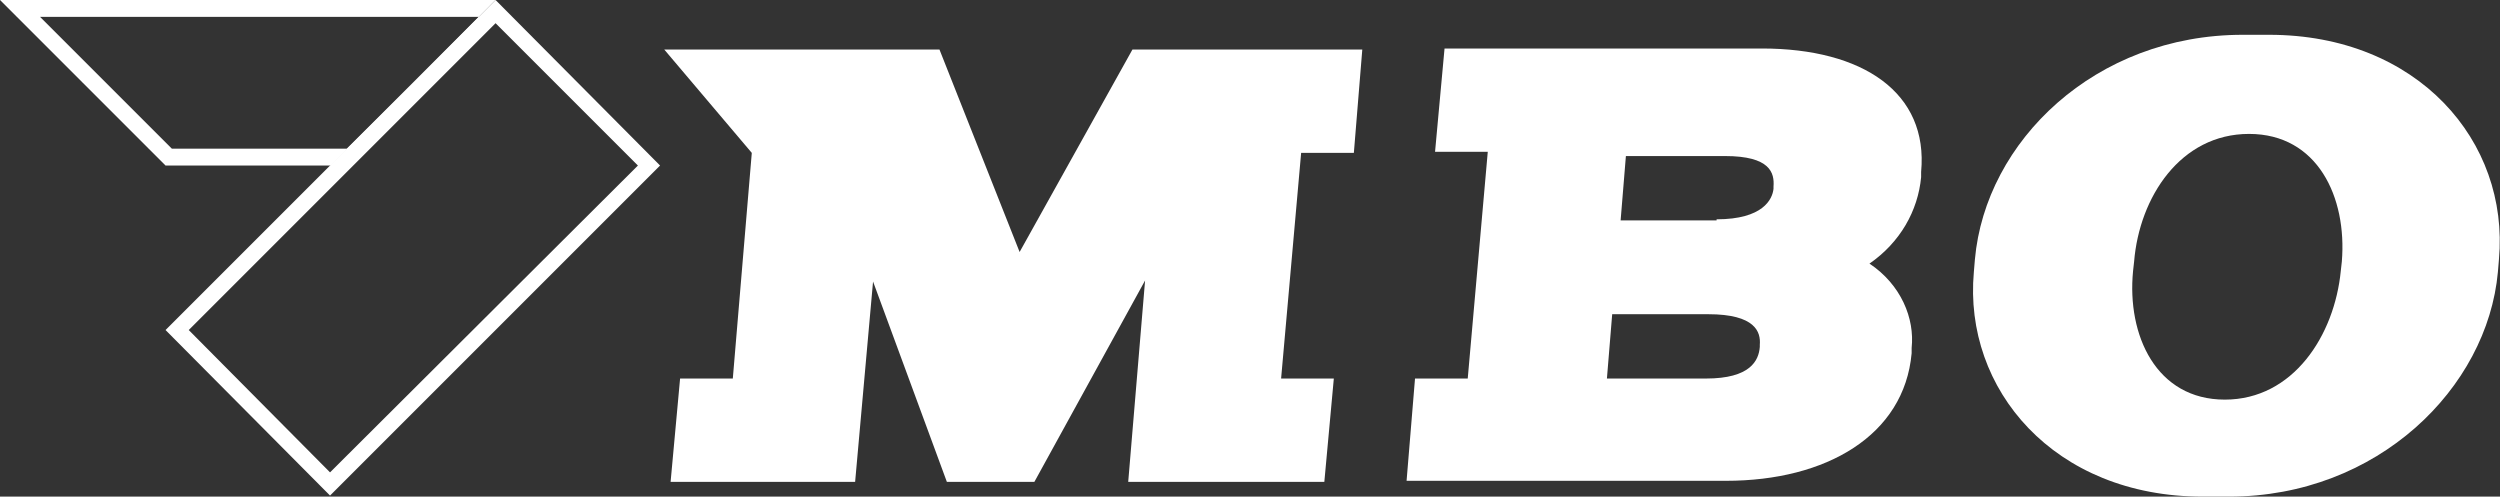 <?xml version="1.0" encoding="utf-8"?>
<!-- Generator: Adobe Illustrator 20.0.0, SVG Export Plug-In . SVG Version: 6.00 Build 0)  -->
<svg version="1.1" id="Ebene_1" xmlns="http://www.w3.org/2000/svg" xmlns:xlink="http://www.w3.org/1999/xlink" x="0px" y="0px"
	 viewBox="0 0 237.1 47.1" style="enable-background:new 0 0 237.1 47.1;" xml:space="preserve">
<rect x="0" y="0" width="237.1" height="47.1" fill="#333333" stroke="none"/>
<style type="text/css">
	.st0{fill:#FFFFFF;}
	.st1{fill-rule:evenodd;clip-rule:evenodd;fill:#FFFFFF;}
</style>
<g>
	<g>
		<path class="st0" d="M0,0l15.7,15.7h15.7L47,0H0z M16.3,14.1L3.8,1.6h41.7L32.9,14.1H16.3z"/>
	</g>
</g>
<g>
	<g>
		<path class="st0" d="M47,0L15.7,31.3L31.3,47l31.3-31.3L47,0z M17.9,31.3L47,2.2l13.5,13.5L31.3,44.8L17.9,31.3z"/>
	</g>
</g>
<polygon class="st0" points="64.5,35.9 69.5,35.9 71.3,14.5 63,4.7 72.2,4.7 75.8,4.7 77.1,4.7 82.9,4.7 89.1,4.7 96.7,23.9 
	107.4,4.7 112.6,4.7 119.3,4.7 119.6,4.7 124.2,4.7 129.2,4.7 128.4,14.5 123.4,14.5 121.5,35.9 126.5,35.9 125.6,45.7 120.6,45.7 
	116,45.7 112.4,45.7 111.6,45.7 107,45.7 108.6,26.6 98.1,45.7 95.4,45.7 93.5,45.7 89.8,45.7 82.8,26.7 81.1,45.7 76.5,45.7 
	74.1,45.7 72.2,45.7 68.6,45.7 63.6,45.7 64.5,35.9 "/>
<path class="st1" d="M211,37.9c6.5,0,10.4-6.1,11-12.2l0.1-0.9c0.5-6.1-2.3-12.1-8.8-12.1c-6.5,0-10.4,6-10.9,12.1l-0.1,0.9
	C201.7,31.8,204.5,37.9,211,37.9L211,37.9z M208.9,47.1c-14.1,0-22.7-10.2-21.7-21.3l0.1-1.2c1-11.2,11.4-21.3,25.4-21.3h2.5
	c14.1,0,22.8,10.1,21.8,21.3l-0.1,1.2c-1,11-11.4,21.3-25.5,21.3H208.9L208.9,47.1z"/>
<path class="st1" d="M162.8,20.8c4.4,0,5.3-1.9,5.4-2.9l0-0.2c0.1-1.3-0.3-2.9-4.6-2.9l-9.4,0l-0.5,6.1H162.8L162.8,20.8z
	 M161.8,35.9c4.2,0,5-1.7,5.1-3l0-0.2c0.1-1.2-0.4-2.9-4.9-2.9h-9.1l-0.5,6.1H161.8L161.8,35.9z M134.2,35.9h5l1.9-21.5h-5l0.9-9.8
	h5h4.6h0.2h17.8h2.5c9.6,0,15.8,4.2,15.1,11.7l0,0.5c-0.3,3.2-2,6.2-4.9,8.2c3,2,4.3,5.2,4,8l0,0.5c-0.7,7.8-8.1,12.1-17.6,12.1
	h-2.5h-17.9H143h-4.6h-5L134.2,35.9L134.2,35.9z"/>
</svg>
